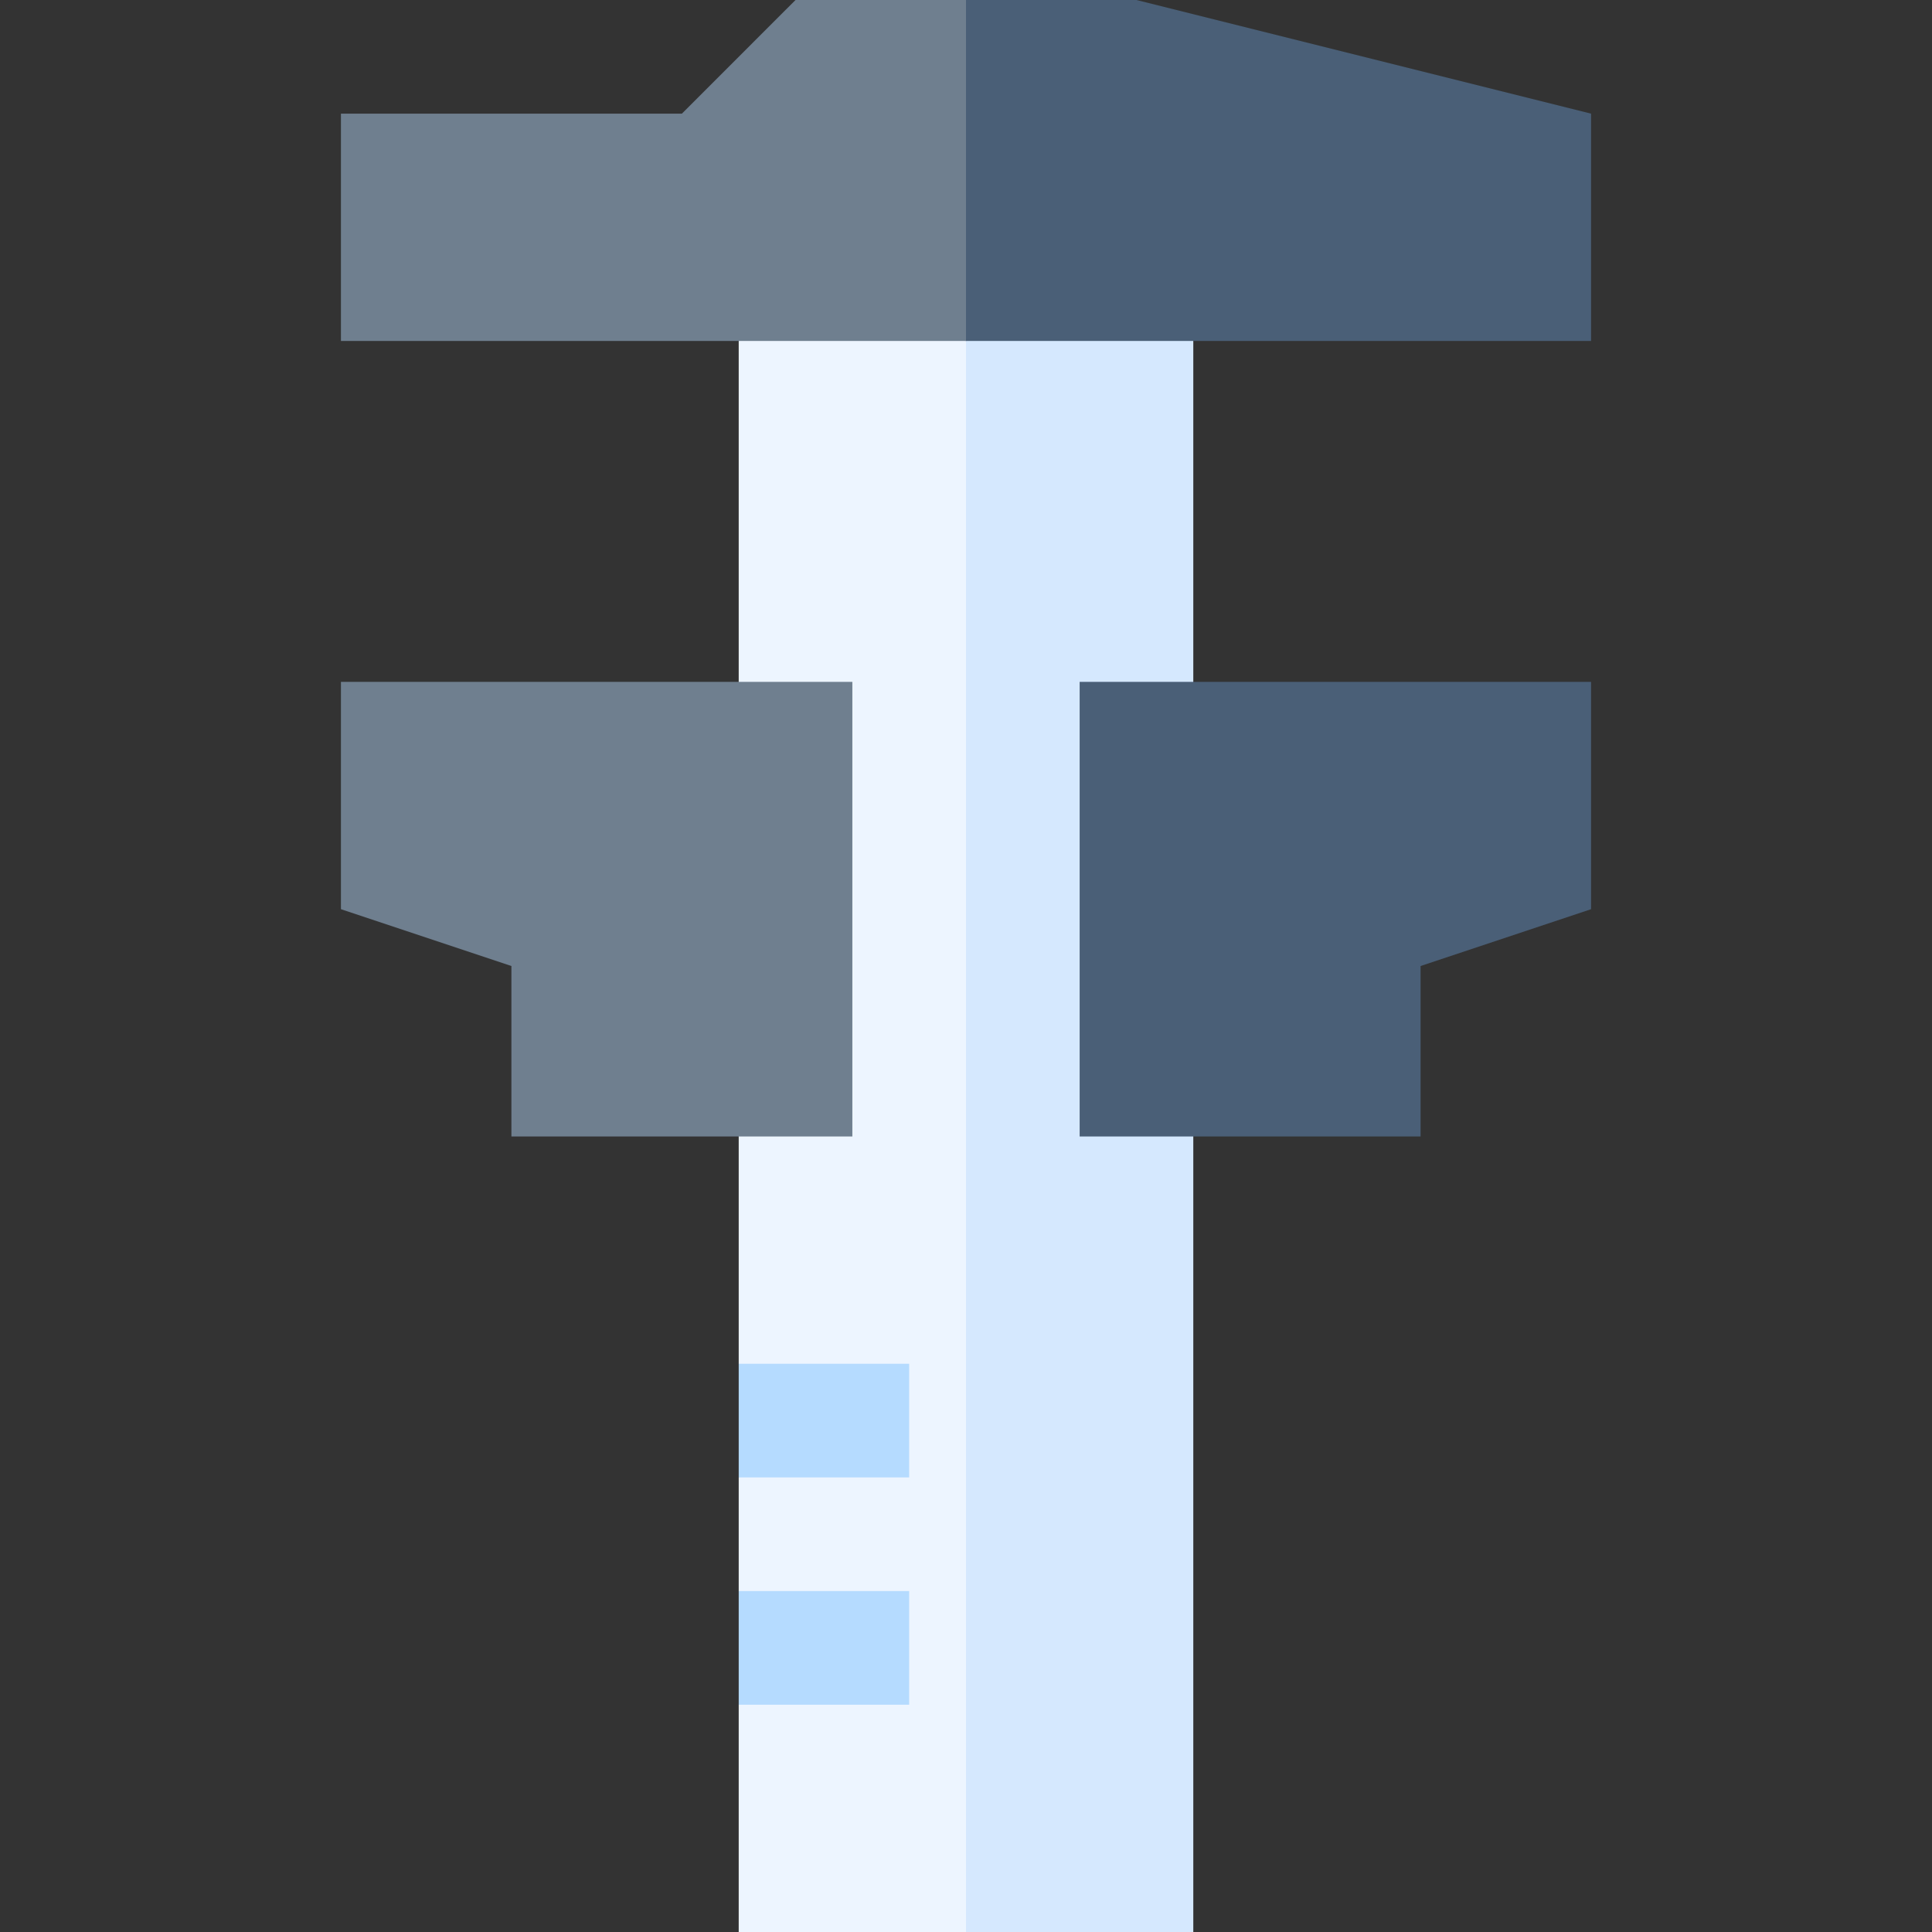 <svg id="Capa_1" enable-background="new 0 0 510 510" height="512" viewBox="0 0 510 510" width="512" xmlns="http://www.w3.org/2000/svg"><rect x="0" y="0" width="510" height="510" fill="#333333" stroke="none"/><g><path d="m195 90v270l10 16.25-10 13.75v30l10 15-10 15v60h60l10-210-10-210-30-10z" fill="#edf5ff"/><path d="m315 90-30-10-30 10v420h60c0-57.358 0-376.881 0-420z" fill="#d5e8fe"/><path d="m209.999 0c-1.598 1.598 2.152-2.152-29.999 30-10.889 0-79.04 0-90 0v60h165l10-45-10-45c-14.305 0-30.695 0-45.001 0z" fill="#6f7f8f"/><path d="m420 30c-14.516-3.629-105.388-26.347-120-30-14.981 0-30.019 0-45 0v90h165c0-7.259 0-52.693 0-60z" fill="#4a5f77"/><path d="m195 420h45v30h-45z" fill="#b5dbff"/><path d="m195 360h45v30h-45z" fill="#b5dbff"/><path d="m90 180v60l45 15v45h90v-120z" fill="#6f7f8f"/><path d="m285 300h90c0-14.981 0-30.019 0-45 14.318-4.773 30.682-10.227 45-15 0-7.259 0-52.693 0-60-16.333 0-118.559 0-135 0z" fill="#4a5f77"/></g></svg>